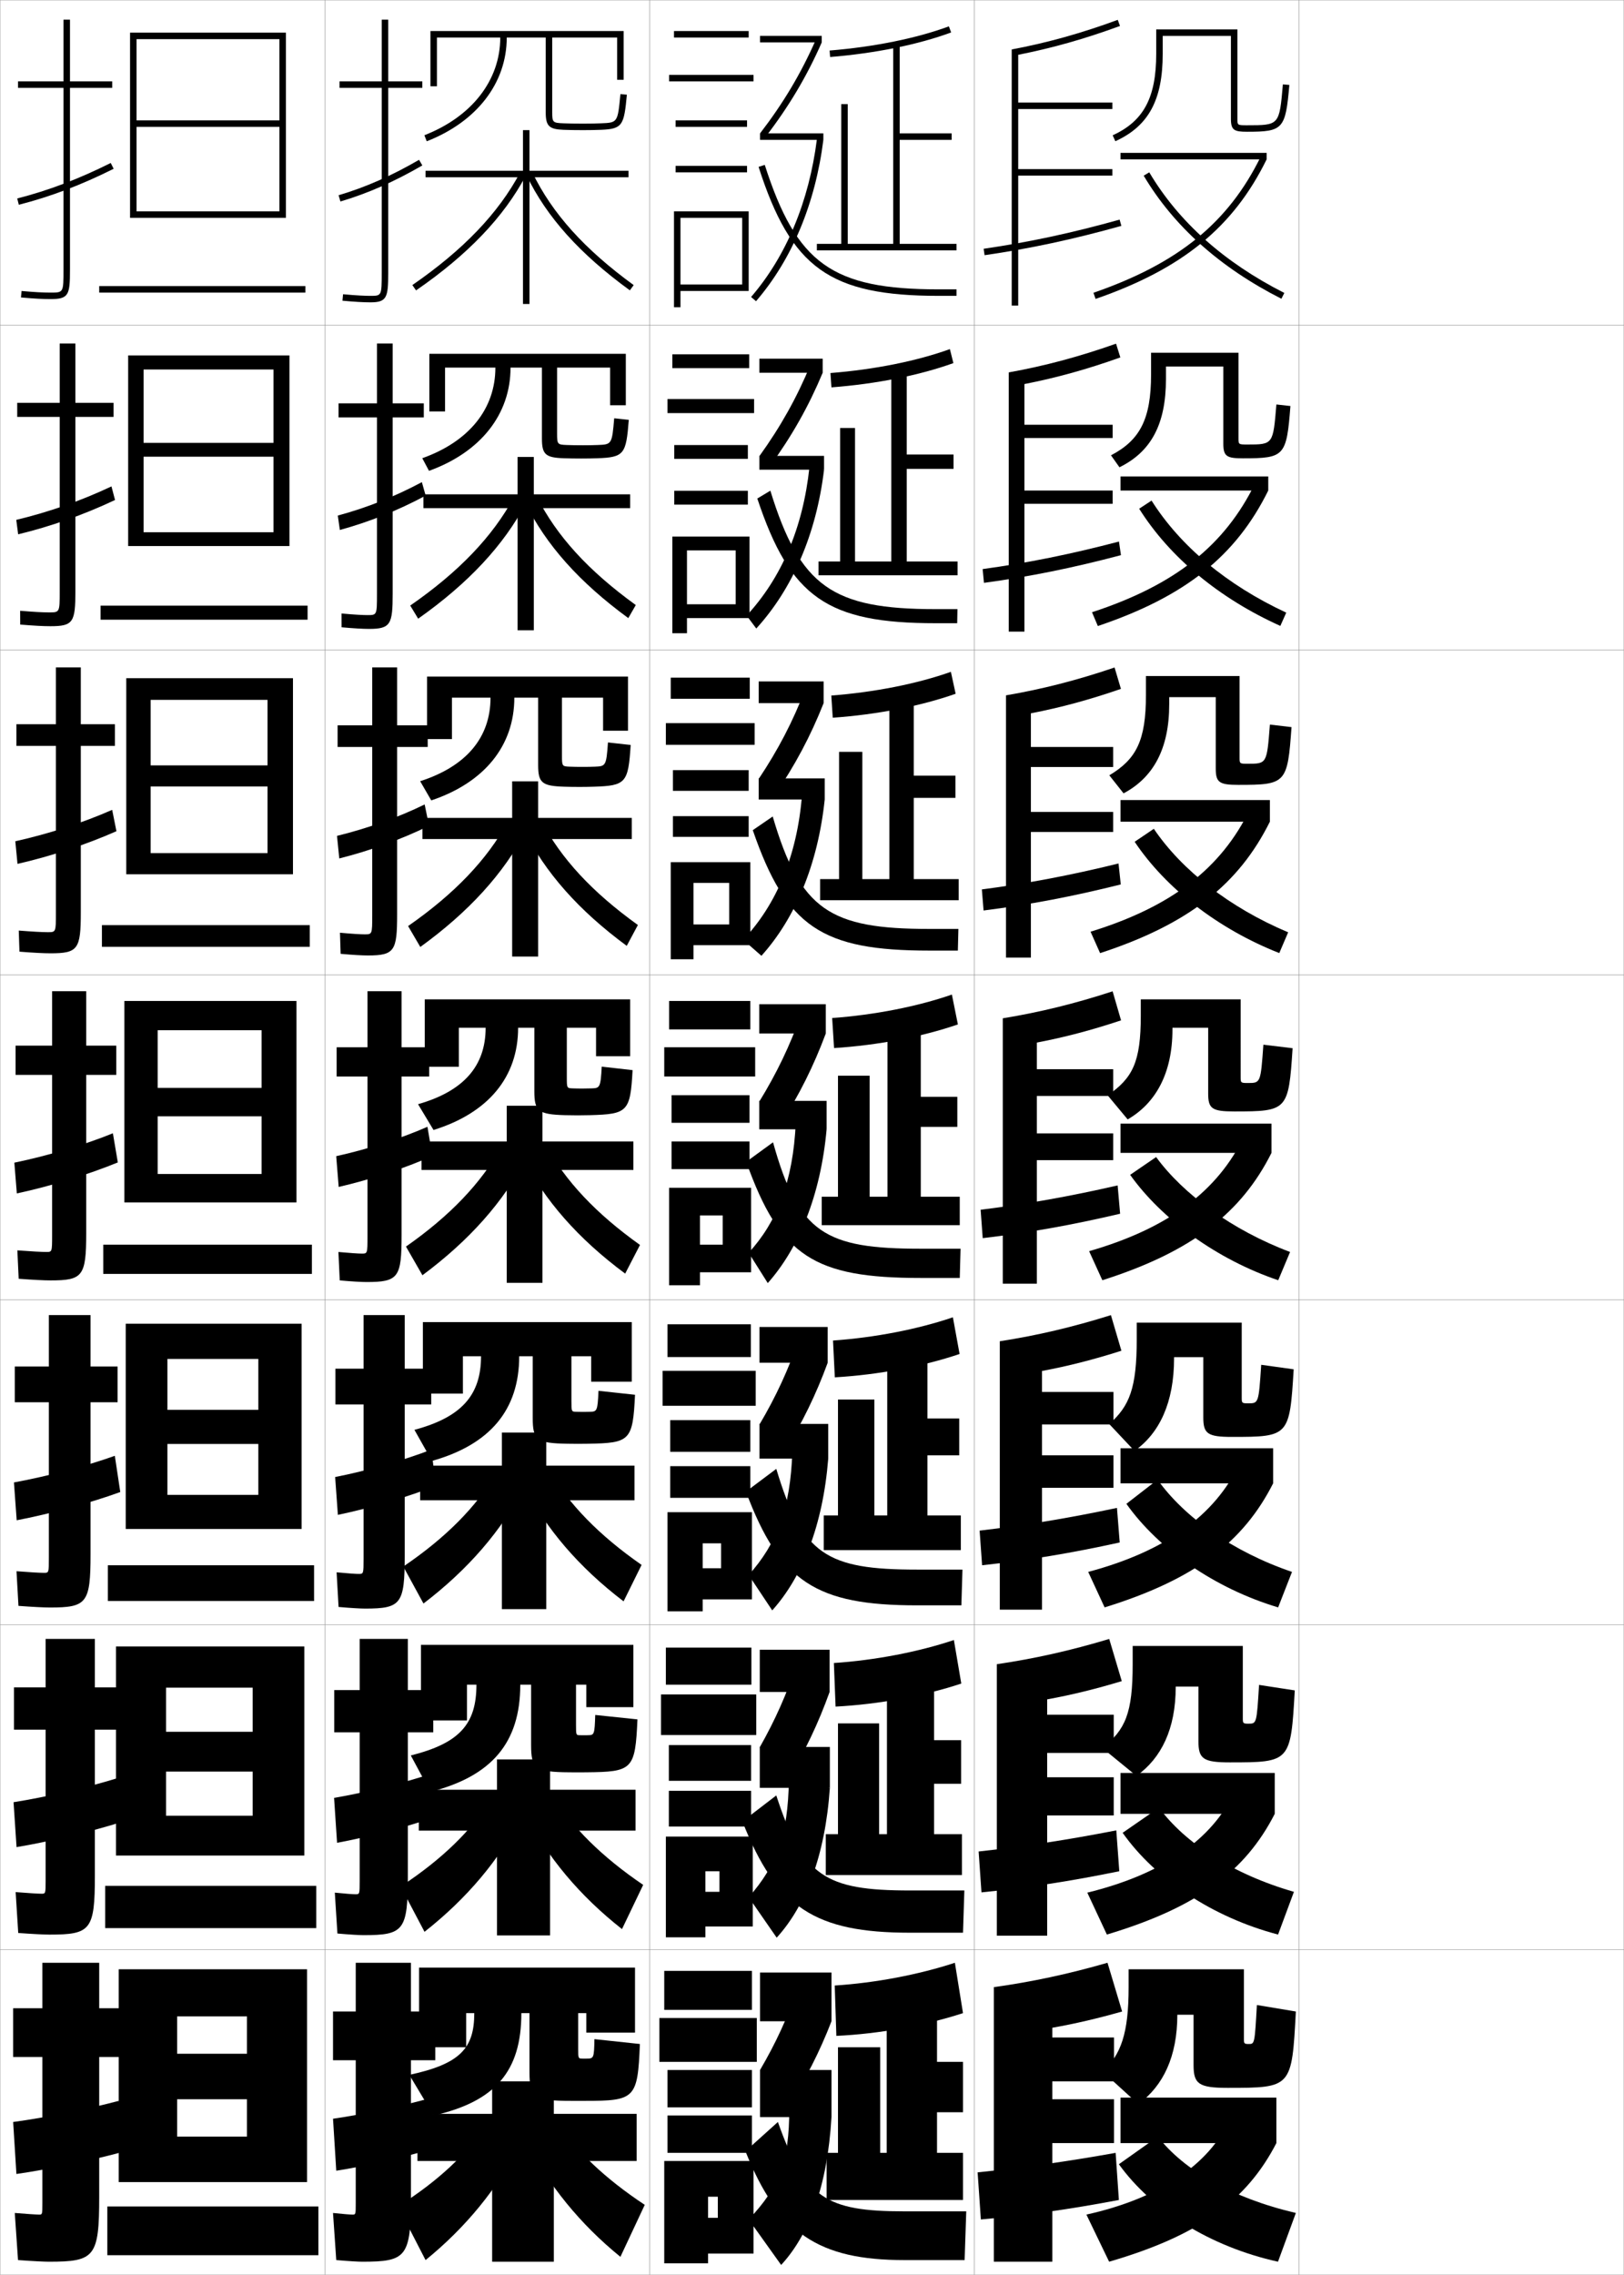 <?xml version="1.0" encoding="utf-8"?>
<!-- Generator: Adobe Illustrator 11 Build 225, SVG Export Plug-In . SVG Version: 6.0.0 Build 78)  -->
<!DOCTYPE svg PUBLIC "-//W3C//DTD SVG 1.0//EN"    "http://www.w3.org/TR/2001/REC-SVG-20010904/DTD/svg10.dtd">
<svg  xmlns="http://www.w3.org/2000/svg" xmlns:xlink="http://www.w3.org/1999/xlink" xmlns:a="http://ns.adobe.com/AdobeSVGViewerExtensions/3.0/"
	 width="500.1" height="700.1" viewBox="0 0 500.1 700.1"
	 overflow="visible" enable-background="new 0 0 500.1 700.1" xml:space="preserve">
		<g id="glyphs">
			<g>
				<rect x="0.05" y="0.05" fill="none" stroke="#999999" stroke-width="0.1" width="100" height="100"/> 
				<rect x="0.05" y="100.05" fill="none" stroke="#999999" stroke-width="0.1" width="100" height="100"/> 
				<rect x="0.05" y="200.05" fill="none" stroke="#999999" stroke-width="0.1" width="100" height="100"/> 
				<rect x="0.05" y="300.05" fill="none" stroke="#999999" stroke-width="0.1" width="100" height="100"/> 
				<rect x="0.05" y="400.05" fill="none" stroke="#999999" stroke-width="0.1" width="100" height="100"/> 
				<rect x="0.05" y="500.05" fill="none" stroke="#999999" stroke-width="0.1" width="100" height="100"/> 
				<rect x="0.05" y="600.05" fill="none" stroke="#999999" stroke-width="0.1" width="100" height="100"/> 
				<rect x="100.05" y="0.05" fill="none" stroke="#999999" stroke-width="0.1" width="100" height="100"/> 
				<rect x="100.05" y="100.05" fill="none" stroke="#999999" stroke-width="0.1" width="100" height="100"/> 
				<rect x="100.05" y="200.05" fill="none" stroke="#999999" stroke-width="0.1" width="100" height="100"/> 
				<rect x="100.05" y="300.05" fill="none" stroke="#999999" stroke-width="0.1" width="100" height="100"/> 
				<rect x="100.05" y="400.05" fill="none" stroke="#999999" stroke-width="0.1" width="100" height="100"/> 
				<rect x="100.05" y="500.05" fill="none" stroke="#999999" stroke-width="0.1" width="100" height="100"/> 
				<rect x="100.05" y="600.05" fill="none" stroke="#999999" stroke-width="0.1" width="100" height="100"/> 
				<rect x="200.05" y="0.05" fill="none" stroke="#999999" stroke-width="0.1" width="100" height="100"/> 
				<rect x="200.05" y="100.05" fill="none" stroke="#999999" stroke-width="0.1" width="100" height="100"/> 
				<rect x="200.05" y="200.05" fill="none" stroke="#999999" stroke-width="0.1" width="100" height="100"/> 
				<rect x="200.05" y="300.05" fill="none" stroke="#999999" stroke-width="0.1" width="100" height="100"/> 
				<rect x="200.05" y="400.05" fill="none" stroke="#999999" stroke-width="0.1" width="100" height="100"/> 
				<rect x="200.05" y="500.05" fill="none" stroke="#999999" stroke-width="0.1" width="100" height="100"/> 
				<rect x="200.05" y="600.05" fill="none" stroke="#999999" stroke-width="0.1" width="100" height="100"/> 
				<rect x="300.05" y="0.05" fill="none" stroke="#999999" stroke-width="0.1" width="100" height="100"/> 
				<rect x="300.05" y="100.05" fill="none" stroke="#999999" stroke-width="0.1" width="100" height="100"/> 
				<rect x="300.05" y="200.05" fill="none" stroke="#999999" stroke-width="0.1" width="100" height="100"/> 
				<rect x="300.05" y="300.05" fill="none" stroke="#999999" stroke-width="0.1" width="100" height="100"/> 
				<rect x="300.05" y="400.05" fill="none" stroke="#999999" stroke-width="0.1" width="100" height="100"/> 
				<rect x="300.05" y="500.05" fill="none" stroke="#999999" stroke-width="0.1" width="100" height="100"/> 
				<rect x="300.05" y="600.05" fill="none" stroke="#999999" stroke-width="0.1" width="100" height="100"/> 
				<rect x="400.05" y="0.05" fill="none" stroke="#999999" stroke-width="0.1" width="100" height="100"/> 
				<rect x="400.05" y="100.05" fill="none" stroke="#999999" stroke-width="0.1" width="100" height="100"/> 
				<rect x="400.05" y="200.05" fill="none" stroke="#999999" stroke-width="0.1" width="100" height="100"/> 
				<rect x="400.05" y="300.05" fill="none" stroke="#999999" stroke-width="0.1" width="100" height="100"/> 
				<rect x="400.05" y="400.05" fill="none" stroke="#999999" stroke-width="0.1" width="100" height="100"/> 
				<rect x="400.05" y="500.05" fill="none" stroke="#999999" stroke-width="0.1" width="100" height="100"/> 
				<rect x="400.05" y="600.05" fill="none" stroke="#999999" stroke-width="0.1" width="100" height="100"/> 
			</g>
			<g>
				<polygon points="94.55,671.55 94.55,606.05 36.55,606.05 36.55,671.55 
					54.55,671.55 54.55,620.55 76.05,620.55 76.05,632.05 54.55,632.05 
					54.55,646.05 76.05,646.05 76.05,657.55 54.55,657.55 54.55,671.55 "/>
				<rect x="33.05" y="679.05" width="65" height="15"/> 
			</g>
			<g>
				<polygon points="93.717,571.05 93.717,506.716 35.717,506.716 35.717,571.05 
					51.134,571.05 51.134,519.384 77.8,519.384 77.8,532.966 51.134,532.966 
					51.134,545.216 77.8,545.216 77.8,558.8 51.134,558.8 51.134,571.05 "/>
				<rect x="32.383" y="580.384" width="65" height="13"/> 
			</g>
			<g>
				<polygon points="92.883,470.55 92.883,407.383 38.716,407.383 38.716,470.55 
					51.55,470.55 51.55,418.217 79.55,418.217 79.55,433.883 51.55,433.883 
					51.55,444.383 79.55,444.383 79.55,460.05 51.55,460.05 51.55,470.55 "/>
				<rect x="33.216" y="481.717" width="63.5" height="11"/> 
			</g>
			<g>
				<g>
					<polygon points="86.05,37.05 42.05,37.05 42.05,39.05 86.05,39.05 
						86.05,65.05 42.05,65.05 42.05,67.05 88.05,67.05 88.05,10.05 
						40.05,10.05 40.05,67.05 42.05,67.05 42.05,12.05 86.05,12.05 "/>
					<rect x="30.55" y="88.05" width="63.5" height="2"/> 
				</g>
				<g>
					<polygon points="89.133,168.049 89.133,109.383 39.466,109.383 39.466,168.049 
						44.216,168.049 44.216,113.716 84.216,113.716 84.216,136.299 44.216,136.299 
						44.216,140.549 84.216,140.549 84.216,163.8 44.216,163.8 44.216,168.049 "/>
					<rect x="30.966" y="186.383" width="63.75" height="4.333"/> 
				</g>
				<g>
					<polygon points="90.217,269.05 90.217,208.716 38.883,208.716 38.883,269.05 
						46.383,269.05 46.383,215.383 82.383,215.383 82.383,235.55 46.383,235.55 
						46.383,242.05 82.383,242.05 82.383,262.55 46.383,262.55 46.383,269.05 "/>
					<rect x="31.383" y="284.716" width="64" height="6.667"/> 
				</g>
				<g>
					<polygon points="91.3,370.05 91.3,308.05 38.3,308.05 38.3,370.05 
						48.55,370.05 48.55,317.05 80.55,317.05 80.55,334.8 48.55,334.8 
						48.55,343.55 80.55,343.55 80.55,361.3 48.55,361.3 48.55,370.05 "/>
					<rect x="31.8" y="383.05" width="64.25" height="9"/> 
				</g>
			</g>
			<g>
				<g>
					<path d="M34.55,25.05h-13v-19h-2v19h-14v2h14v56c0,7,0,7-4,7c-2.348,0-4.847-0.139-8.912-0.496
						l-0.176,1.992c4.129,0.363,6.677,0.504,9.088,0.504c5.593,0,6-1.245,6-9v-56h13
						V25.05z"/>
					<path d="M5.302,61.081l0.496,1.938c9.833-2.52,19.11-6.039,29.198-11.074
						l-0.893-1.789C24.146,55.126,14.993,58.597,5.302,61.081z"/>
				</g>
				<g>
					<path d="M34.966,123.966H23.216v-18.25h-4.833v18.25H5.3v4.333h13.083v53.75
						c0,6.41-0.01,6.417-3.25,6.417c-2.059,0-4.791-0.151-8.926-0.497l0.018,4.244
						c4.277,0.356,7.078,0.503,9.324,0.503c7.024,0,7.667-1.235,7.667-10.833
						v-53.584h11.75V123.966z"/>
					<path d="M35.425,153.876l-1.101-4.183c-9.495,4.477-19.33,7.913-29.316,10.299
						l0.584,4.446C15.552,162.038,25.736,158.45,35.425,153.876z"/>
				</g>
				<g>
					<path d="M35.383,222.883h-10.5v-17.5h-7.667v17.5H5.05v6.667h12.167v51.5
						c0,5.821-0.02,5.833-2.5,5.833c-1.77,0-4.734-0.164-8.939-0.498l0.212,6.495
						c4.425,0.351,7.479,0.503,9.561,0.503c8.455,0,9.333-1.227,9.333-12.667
						v-51.167h10.5V222.883z"/>
					<path d="M35.854,255.81l-1.309-6.577c-9.032,3.983-19.549,7.384-29.831,9.672
						l0.673,6.956C15.473,263.578,26.565,259.92,35.854,255.81z"/>
				</g>
				<g>
					<path d="M15.55,394.05c9.886,0,11-1.217,11-14.5v-48.75h9.25v-9h-9.25v-16.75h-10.5v16.75h-11.25v9h11.25
						v49.25c0,5.231-0.029,5.25-1.75,5.25c-1.481,0-4.679-0.177-8.953-0.498l0.406,8.746
						C10.326,393.892,13.633,394.05,15.55,394.05z"/>
					<path d="M36.282,357.742l-1.518-8.971c-8.568,3.489-19.768,6.855-30.346,9.046
						l0.762,9.465C15.394,365.117,27.394,361.391,36.282,357.742z"/>
				</g>
				<g>
					<path d="M15.383,494.716c11.299,0,12.5-1.284,12.5-16.333v-46.833h8.333v-11h-8.333
						v-15.833H15.05v15.833h-10.5v11h10.5v47.833c0,4.643-0.03,4.667-1.5,4.667
						c-1.285,0-4.456-0.188-8.469-0.499l0.604,10.664
						C10.315,494.559,13.671,494.716,15.383,494.716z"/>
					<path d="M37.038,459.178l-1.679-11.147c-8.776,3.146-20.734,6.303-31.063,8.197
						l0.841,11.644C15.015,466.001,28.003,462.482,37.038,459.178z"/>
				</g>
				<g>
					<path d="M15.216,595.383c12.712,0,14-1.352,14-18.166v-44.917h7.417v-13
						h-7.417v-14.917H14.05v14.917h-9.75v13h9.75v46.417c0,4.054-0.03,4.083-1.25,4.083
						c-1.089,0-4.233-0.199-7.984-0.499l0.802,12.582
						C10.305,595.226,13.71,595.383,15.216,595.383z"/>
					<path d="M37.794,560.614l-1.839-13.324c-8.984,2.804-21.702,5.75-31.782,7.349
						L5.094,568.461C14.636,566.885,28.612,563.575,37.794,560.614z"/>
				</g>
				<g>
					<path d="M15.05,696.05c14.125,0,15.5-1.419,15.5-20v-43h6.5v-15h-6.5v-14h-17.5v14h-9v15h9v45
						c0,3.466-0.031,3.5-1,3.5c-0.893,0-4.01-0.21-7.5-0.5l1,14.5
						C10.294,695.893,13.749,696.05,15.05,696.05z"/>
					<path d="M38.55,662.05l-2-15.5c-9.191,2.46-22.668,5.196-32.5,6.5l1,16
						C14.257,667.769,29.222,664.667,38.55,662.05z"/>
				</g>
			</g>
			<g>
				<path d="M130.05,25.05h-10.5v-19h-2v19h-13v2h13v57c0,7-0.065,7-3.5,7
					c-1.415,0-4.022-0.086-8.407-0.496l-0.186,1.992
					c3.531,0.329,6.503,0.504,8.593,0.504c5.06,0,5.5-1.475,5.5-9v-57h10.5V25.05z"/>
				<path d="M104.265,60.091l0.57,1.918c8.494-2.525,16.507-6.051,25.216-11.094
					l-1.002-1.73C120.479,54.146,112.604,57.612,104.265,60.091z"/>
			</g>
			<g>
				<path d="M130.505,124.133h-9.583v-18.417h-4.833v18.417h-11.833v4.333h11.833v54.417
					c0,6.411-0.053,6.417-2.917,6.417c-1.31,0-3.843-0.111-8.006-0.497
					l0.012,4.244c3.646,0.334,6.56,0.503,8.494,0.503c6.653,0,7.25-1.466,7.25-10.833
					v-54.25h9.583V124.133z"/>
				<path d="M131.083,152.524l-1.174-4.144c-8.357,4.471-17.062,7.917-25.888,10.286
					l0.634,4.434C113.477,160.695,122.536,157.124,131.083,152.524z"/>
			</g>
			<g>
				<path d="M131.711,223.216h-9.417v-17.833h-7.667v17.833h-10.667v6.667h10.667v51.833
					c0,5.821-0.041,5.833-2.333,5.833c-1.203,0-3.663-0.136-7.604-0.498
					l0.208,6.495c3.759,0.338,6.617,0.502,8.396,0.502
					c8.248,0,9-1.457,9-12.667v-51.5h9.417V223.216z"/>
				<path d="M132.117,254.133l-1.346-6.558c-8.146,3.98-17.678,7.405-26.992,9.666
					l0.698,6.949C113.625,261.906,123.732,258.289,132.117,254.133z"/>
			</g>
			<g>
				<path d="M132.167,322.3h-8.5v-17.25h-10.5v17.25h-9.5v9h9.5v49.25c0,5.231-0.029,5.25-1.75,5.25
					c-1.098,0-3.483-0.161-7.203-0.498l0.406,8.746
					c3.873,0.344,6.674,0.502,8.297,0.502c9.842,0,10.75-1.448,10.75-14.5v-48.75h8.5V322.3z"/>
				<path d="M133.149,355.742l-1.518-8.971c-7.934,3.489-18.295,6.894-28.096,9.046
					l0.762,9.465C113.772,363.117,124.927,359.455,133.149,355.742z"/>
			</g>
			<g>
				<g>
					<path d="M132.794,421.217h-8.167v-16.5h-12.667v16.5h-8.667v11h8.667v47.499
						c0,4.644-0.03,4.667-1.5,4.667c-0.992,0-3.306-0.165-6.802-0.499l0.604,10.665
						c3.987,0.349,6.73,0.501,8.198,0.501c11.103,0,12.167-1.438,12.167-16.333v-46.5
						h8.167V421.217z"/>
					<path d="M132.854,446.114c-8.333,3.226-19.746,6.513-29.647,8.447l0.841,11.643
						c9.974-2.054,22.217-5.738,30.15-8.942L132.854,446.114z"/>
				</g>
				<g>
					<path d="M133.422,520.134h-7.833v-15.75h-14.833v15.75h-7.833v13h7.833v45.749
						c0,4.055-0.031,4.083-1.25,4.083c-0.887,0-3.128-0.168-6.401-0.499l0.802,12.583
						c4.102,0.354,6.787,0.5,8.099,0.5c12.364,0,13.583-1.429,13.583-18.166v-44.25h7.833
						V520.134z"/>
					<path d="M132.952,545.832c-8.479,2.843-20.509,5.854-30.074,7.474l0.92,13.821
						c9.179-1.667,22.112-5.061,30.325-7.972L132.952,545.832z"/>
				</g>
				<g>
					<path d="M111.55,696.05c13.625,0,15-1.419,15-20v-42h7.5v-15h-7.5v-15h-17v15h-7v15h7v44
						c0,3.466-0.031,3.5-1,3.5c-0.781,0-2.95-0.173-6-0.5l1,14.5
						C107.766,695.909,110.394,696.05,111.55,696.05z"/>
					<path d="M133.05,645.55c-8.625,2.46-21.272,5.196-30.5,6.5l1,16
						c8.383-1.281,22.007-4.383,30.5-7L133.05,645.55z"/>
				</g>
			</g>
			<g>
				<path d="M129.05,605.55v24.5h14.5v-10.5h2.5c0,10.81-4.318,15.628-20,19l7.5,12.5
					c18.962-4.31,27-13.584,27-31.5h2.5v18.047c0,7.909,1.266,8.953,13,8.953
					c0.729,0,1.317,0,2,0s1.271,0,2,0c15.515,0,16.334-0.653,17-17.5l-14-1.5
					c-0.105,5.886-0.203,6-2.5,6c-0.12,0-0.386,0-0.5,0c-0.113,0-0.38,0-0.5,0
					c-1.489,0-1.5-0.005-1.5-3v-11h2.5v6h15v-20H129.05z"/>
				<polygon points="151.55,640.55 151.55,650.55 128.55,650.55 128.55,665.05 
					151.55,665.05 151.55,696.05 170.55,696.05 170.55,665.05 196.05,665.05 
					196.05,650.55 170.55,650.55 170.55,640.55 "/>
				<path d="M150.05,653.55c-6.232,9.306-15.121,17.676-27.5,25.5l8.5,16.5
					c12.35-10.023,22.228-22.071,29-35.5L150.05,653.55z"/>
				<path d="M171.05,652.55c6.232,9.306,15.279,17.93,27.5,26l-7.5,16
					c-12.35-10.023-22.181-22.095-29-35.5L171.05,652.55z"/>
			</g>
			<g>
				<g>
					<path d="M185.088,39.949c-1.874,0.071-3.479,0.101-5.538,0.101
						c-2.343,0-4.092-0.029-6.037-0.101c-4.441-0.165-5.463-1.175-5.463-5.399v-23h-12
						c0,13.982-9.21,25.92-24.637,31.932l-0.727-1.863
						c14.629-5.701,23.363-16.941,23.363-30.068h-19.5v15h-2v-17h59.5v15h-2v-13h-20v23
						c0,3.116,0.165,3.275,3.537,3.4c1.918,0.07,3.646,0.1,5.963,0.1
						c2.033,0,3.615-0.029,5.462-0.1c5.204-0.199,5.204-0.199,6.042-8.995
						l1.991,0.189C192.154,38.489,191.782,39.692,185.088,39.949z"/>
				</g>
				<polygon points="193.55,52.55 163.05,52.55 163.05,40.05 161.05,40.05 
					161.05,52.55 131.05,52.55 131.05,54.55 161.05,54.55 161.05,93.55 
					163.05,93.55 163.05,54.55 193.55,54.55 "/>
				<path d="M126.982,87.727l1.135,1.646c15.967-11.011,27.028-22.575,33.815-35.354
					l-1.766-0.938C153.533,65.57,142.679,76.903,126.982,87.727z"/>
				<path d="M162.15,53.987c6.258,12.886,16.366,24.125,31.811,35.371l1.178-1.617
					c-15.17-11.045-25.08-22.049-31.189-34.629L162.15,53.987z"/>
			</g>
			<g>
				<g>
					<path d="M183.921,141.032c-1.672,0.059-3.097,0.084-4.914,0.084
						c-2.053,0-3.598-0.026-5.328-0.084c-5.684-0.177-6.796-1.165-6.796-6.058
						v-21.841h-9.667c0,14.379-9.204,26.021-25.106,31.773l-2.074-3.887
						c14.407-5.129,22.514-15.189,22.514-27.886h-15.5v13.5h-4.834v-17.75h60.5v15.833h-4.833
						v-11.583h-16.333v20.417c0,3.152,0.142,3.296,2.953,3.401
						c1.603,0.06,3.072,0.083,5.003,0.083c1.697,0,3.046-0.023,4.589-0.083
						c4.285-0.165,4.367-0.234,5.041-8.227l4.493,0.485
						C192.807,139.728,192.27,140.755,183.921,141.032z"/>
					<polygon points="159.383,140.633 159.383,152.133 130.383,152.133 130.383,156.383 
						159.383,156.383 159.383,193.966 164.384,193.966 164.384,156.383 194.05,156.383 
						194.05,152.133 164.384,152.133 164.384,140.633 "/>
					<path d="M126.327,186.363l2.445,4.039c15.443-10.898,26.362-22.598,33.18-35.545
						l-3.735-1.781C151.726,165.094,141.311,175.988,126.327,186.363z"/>
					<path d="M165.308,152.849c6.114,12.117,15.848,22.777,30.479,33.357l-2.307,4.02
						c-15.121-11.073-25.316-22.504-31.762-35.559L165.308,152.849z"/>
				</g>
				<g>
					<path d="M182.754,242.115c-1.469,0.046-2.715,0.067-4.29,0.067
						c-1.762,0-3.103-0.021-4.618-0.067c-6.984-0.202-8.13-1.203-8.13-6.717
						v-20.682h-7.333c0,14.776-9.199,26.123-25.577,31.615l-3.421-5.912
						c14.185-4.557,21.665-13.436,21.665-25.704h-11.875v12.75h-7.667v-19.25h61.875v16.667
						h-7.667v-10.167h-12.667v17.833c0,3.235,0.079,3.314,2.37,3.401
						c1.288,0.048,2.499,0.066,4.043,0.066c1.361,0,2.477-0.021,3.717-0.066
						c3.367-0.123,3.53-0.27,4.04-7.458l6.995,0.781
						C193.459,240.966,192.757,241.819,182.754,242.115z"/>
					<polygon points="157.716,240.466 157.716,251.716 130.091,251.716 130.091,258.217 
						157.716,258.217 157.716,294.383 165.717,294.383 165.717,258.217 194.55,258.217 
						194.55,251.716 165.717,251.716 165.717,240.466 "/>
					<path d="M125.672,285l3.756,6.432c14.918-10.786,25.694-22.62,32.544-35.737
						l-5.705-2.625C149.918,264.619,139.943,275.073,125.672,285z"/>
					<path d="M166.666,252.586c6.12,11.653,15.677,21.97,29.769,32.086l-3.437,6.422
						c-14.798-10.9-25.08-22.522-31.712-35.747L166.666,252.586z"/>
				</g>
				<g>
					<path d="M182.264,334.951c2.448-0.08,2.692-0.305,3.038-6.689l9.496,1.076
						c-0.686,12.866-1.553,13.545-13.211,13.86
						c-1.266,0.034-2.333,0.051-3.665,0.051c-1.472,0-2.607-0.016-3.908-0.051
						c-8.284-0.227-9.464-1.241-9.464-7.375v-19.523h-5
						c0,15.173-9.193,26.225-26.047,31.457l-4.769-7.936
						c13.963-3.984,20.815-11.684,20.815-23.521h-8.25v12h-10.5v-20.75h63.25v17.5h-10.5v-8.75h-9v15.25
						c0,3.318,0.017,3.333,1.786,3.401c0.973,0.038,1.925,0.05,3.083,0.05
						C180.444,335.001,181.326,334.982,182.264,334.951z"/>
					<polygon points="156.05,340.3 156.05,351.3 129.8,351.3 129.8,360.05 
						156.05,360.05 156.05,394.8 167.05,394.8 167.05,360.05 195.05,360.05 
						195.05,351.3 167.05,351.3 167.05,340.3 "/>
					<path d="M125.017,383.638l5.066,8.824c14.395-10.673,25.027-22.643,31.908-35.928
						l-7.675-3.469C148.11,364.144,138.576,374.158,125.017,383.638z"/>
					<path d="M168.024,352.323c6.125,11.189,15.506,21.162,29.059,30.814l-4.566,8.824
						c-14.475-10.728-24.843-22.541-31.662-35.936L168.024,352.323z"/>
				</g>
				<g>
					<path d="M177.964,444.349c-1.208,0-2.162-0.011-3.272-0.033
						c-9.415-0.147-10.642-1.16-10.642-7.901v-19.031h-4.167
						c0,16.492-8.966,27.187-26.865,32.222l-5.397-9.567
						c14.443-3.874,20.512-10.623,20.512-22.654h-5.583v11.5h-12.333v-22h64.333v18.333
						h-12.5v-7.833h-6.083v13.833c0,3.189,0.027,3.223,1.441,3.268
						c0.688,0.023,1.412,0.033,2.222,0.033c0.722,0,1.398-0.013,2.063-0.033
						c2.147-0.061,2.343-0.246,2.609-6.459l11.248,1.217
						c-0.679,14.193-1.531,14.848-14.474,15.074
						C179.988,444.337,179.08,444.349,177.964,444.349z"/>
					<polygon points="168.216,440.883 168.216,451.05 195.383,451.05 195.383,461.716 
						168.216,461.716 168.216,495.216 154.55,495.216 154.55,461.716 129.383,461.716 
						129.383,451.05 154.55,451.05 154.55,440.883 "/>
					<path d="M152.894,453.227l8.45,4.479c-6.845,13.333-17.226,25.328-30.938,35.785
						l-6.211-11.383C137.36,473.181,146.679,463.714,152.894,453.227z"/>
					<path d="M169.033,452.398c6.161,10.562,15.43,20.085,28.539,29.21l-5.544,11.216
						c-13.766-10.493-23.956-22.392-30.774-35.79L169.033,452.398z"/>
				</g>
				<g>
					<path d="M178.007,545.449c-0.945,0-1.717-0.007-2.637-0.017
						c-10.546-0.068-11.82-1.078-11.82-8.428v-18.539h-3.334
						c0,17.812-8.738,28.149-27.683,32.986l-6.025-11.199
						c14.922-3.764,20.208-9.562,20.208-21.787h-2.917v11h-14.167v-23.25h65.417v19.167h-14.5
						v-6.917h-3.167v12.417c0,3.059,0.038,3.11,1.096,3.134
						c0.403,0.009,0.899,0.017,1.36,0.017c0.418,0,0.889-0.008,1.281-0.017
						c1.847-0.042,1.994-0.188,2.18-6.229l12.999,1.358
						c-0.673,15.52-1.509,16.15-15.737,16.287
						C179.654,545.441,178.906,545.449,178.007,545.449z"/>
					<polygon points="169.383,541.466 169.383,550.8 195.716,550.8 195.716,563.383 
						169.383,563.383 169.383,595.633 153.05,595.633 153.05,563.383 128.966,563.383 
						128.966,550.8 153.05,550.8 153.05,541.466 "/>
					<path d="M151.472,553.388l9.225,5.49c-6.809,13.381-16.938,25.402-29.969,35.643
						l-7.355-13.941C136.144,572.203,145.248,563.285,151.472,553.388z"/>
					<path d="M170.041,552.474c6.196,9.934,15.354,19.008,28.02,27.605l-6.522,13.607
						c-13.058-10.258-23.068-22.243-29.887-35.645L170.041,552.474z"/>
				</g>
			</g>
			<g>
				<path d="M255.469,15.553l0.162,1.993c13.892-1.129,27.126-3.812,37.266-7.559
					l-0.693-1.875C282.23,11.796,269.185,14.438,255.469,15.553z"/>
				<polygon points="277.05,75.05 277.05,43.05 293.05,43.05 293.05,41.05 
					277.05,41.05 277.05,13.55 275.05,13.55 275.05,75.05 261.05,75.05 
					261.05,32.05 259.05,32.05 259.05,75.05 251.55,75.05 251.55,77.05 
					294.55,77.05 294.55,75.05 "/>
			</g>
			<g>
				<g>
					<path d="M255.731,114.802l0.303,4.411c13.778-1.044,27.126-3.702,37.555-7.465
						l-1.078-4.312C282.346,111.113,269.248,113.74,255.731,114.802z"/>
					<polygon points="279.217,172.8 279.217,144.299 293.633,144.299 293.633,139.883 
						279.217,139.883 279.217,113.633 274.466,113.633 274.466,172.8 263.3,172.8 
						263.3,131.716 258.717,131.716 258.717,172.8 252.05,172.8 252.05,177.05 
						294.883,177.05 294.883,172.8 "/>
				</g>
				<g>
					<path d="M255.995,214.052l0.442,6.829c13.665-0.959,27.126-3.591,37.844-7.373
						l-1.463-6.75C282.462,210.431,269.312,213.042,255.995,214.052z"/>
					<polygon points="281.384,270.55 281.384,245.55 294.216,245.55 294.216,238.716 
						281.384,238.716 281.384,213.716 273.883,213.716 273.883,270.55 265.55,270.55 
						265.55,231.383 258.384,231.383 258.384,270.55 252.55,270.55 252.55,277.05 
						295.216,277.05 295.216,270.55 "/>
				</g>
				<g>
					<path d="M256.259,313.302l0.582,9.246c13.552-0.874,27.125-3.48,38.133-7.279
						l-1.848-9.188C282.578,309.749,269.376,312.344,256.259,313.302z"/>
					<polygon points="283.55,368.3 283.55,346.8 294.8,346.8 294.8,337.55 
						283.55,337.55 283.55,313.8 273.3,313.8 273.3,368.3 267.8,368.3 
						267.8,331.05 258.05,331.05 258.05,368.3 253.05,368.3 253.05,377.05 
						295.55,377.05 295.55,368.3 "/>
				</g>
				<g>
					<path d="M256.522,412.552l0.555,11.33c13.439-0.789,27.125-3.369,38.422-7.186
						l-2.064-11.293C282.694,409.067,269.44,411.646,256.522,412.552z"/>
					<polygon points="285.591,466.384 285.591,447.884 295.384,447.884 295.384,436.55 
						285.591,436.55 285.591,413.884 273.216,413.884 273.216,466.384 269.259,466.384 
						269.259,430.716 258.05,430.716 258.05,466.384 253.675,466.384 253.675,477.05 
						295.884,477.05 295.884,466.384 "/>
				</g>
				<g>
					<path d="M256.786,511.801l0.527,13.415c13.326-0.704,27.124-3.259,38.711-7.093
						l-2.282-13.396C282.81,508.385,269.504,510.947,256.786,511.801z"/>
					<polygon points="287.633,564.467 287.633,548.967 295.967,548.967 295.967,535.55 
						287.633,535.55 287.633,513.967 273.133,513.967 273.133,564.467 270.717,564.467 
						270.717,530.383 258.05,530.383 258.05,564.467 254.3,564.467 254.3,577.05 
						296.217,577.05 296.217,564.467 "/>
				</g>
			</g>
			<g>
				<path d="M257.05,611.05l0.5,15.5c13.213-0.619,27.124-3.147,39-7l-2.5-15.5
					C282.926,607.702,269.567,610.249,257.05,611.05z"/>
				<polygon points="254.55,662.55 254.55,677.05 296.55,677.05 296.55,662.55 
					288.55,662.55 288.55,650.05 296.55,650.05 296.55,634.55 288.55,634.55 
					288.55,614.05 273.05,614.05 273.05,662.55 271.05,662.55 271.05,630.05 
					258.05,630.05 258.05,662.55 "/>
			</g>
			<g>
				<rect x="234.05" y="11.05" width="19" height="2"/> 
				<path d="M234.05,41.05l1.584,1.221c7.261-9.423,12.796-18.707,17.416-29.221
					l-1.83-0.805C246.665,22.606,241.209,31.758,234.05,41.05z"/>
				<rect x="234.05" y="41.05" width="19.5" height="2"/> 
				<path d="M231.292,91.397l1.516,1.305c11.096-12.871,18.268-30.04,20.742-49.652
					l-1.984-0.25C249.141,62.021,242.131,78.825,231.292,91.397z"/>
				<path d="M233.598,51.355c10.016,31.162,21.936,39.694,55.452,39.694h5.5v-2h-5.5
					c-32.758,0-43.768-7.876-53.548-38.306L233.598,51.355z"/>
			</g>
			<g>
				<rect x="233.841" y="110.383" width="19.5" height="4.333"/> 
				<path d="M233.841,140.383l3.252,3.101c6.763-9.284,11.926-18.427,16.248-28.768
					l-3.753-2.503C245.407,122.329,240.42,131.254,233.841,140.383z"/>
				<rect x="233.841" y="140.3" width="19.917" height="4.25"/> 
				<path d="M229.92,189.449l2.97,3.978c11.128-12.181,18.491-29.043,20.868-48.877
					l-4.489-0.833C247.277,162.534,240.613,177.887,229.92,189.449z"/>
				<path d="M233.207,153.42c10.149,30.497,21.63,38.379,54.885,38.379h6.666
					l0.083-4.333h-6.749c-31.646,0-41.743-6.827-50.865-36.454L233.207,153.42z"/>
			</g>
			<g>
				<rect x="233.633" y="209.717" width="20.001" height="6.666"/> 
				<path d="M233.633,239.717l4.92,4.98c6.267-9.146,11.056-18.148,15.081-28.314
					l-5.677-4.203C244.149,222.052,239.63,230.75,233.633,239.717z"/>
				<rect x="233.633" y="239.55" width="20.333" height="6.5"/> 
				<path d="M228.854,289.227l5.618,4.924c10.36-11.491,17.387-28.048,19.494-48.102
					l-6.994-1.417C245.497,263.443,238.977,278.547,228.854,289.227z"/>
				<path d="M231.815,255.485c10.283,29.831,21.325,37.064,54.318,37.064h8.832
					l0.167-6.667h-8.999c-30.532,0-39.719-5.777-48.184-34.602L231.815,255.485z"/>
			</g>
			<g>
				<rect x="233.8" y="309.05" width="20.5" height="9"/> 
				<path d="M233.8,339.05l6.588,6.86c5.769-9.007,10.186-17.868,13.912-27.86
					l-7.599-5.902C243.267,321.774,239.216,330.246,233.8,339.05z"/>
				<rect x="233.8" y="338.8" width="20.75" height="8.75"/> 
				<path d="M230.55,385.55l5.879,9.326c9.594-10.802,16.281-27.052,18.121-47.326l-9.5-2
					C244.235,363.561,239.294,376.008,230.55,385.55z"/>
				<path d="M229.8,357.55c10.416,29.165,21.02,35.75,53.75,35.75h12l0.25-9h-12.25
					c-29.418,0-37.693-4.728-45.5-32.75L229.8,357.55z"/>
			</g>
			<g>
				<rect x="233.883" y="408.384" width="21.001" height="11"/> 
				<path d="M233.883,438.384l7.635,8.406c5.519-8.875,9.771-17.589,13.366-27.406
					l-8.865-7.27C242.794,421.501,238.993,429.742,233.883,438.384z"/>
				<rect x="233.883" y="438.216" width="21.167" height="10.668"/> 
				<path d="M230.55,484.716l7.253,10.885c9.254-10.293,15.608-26.107,17.247-46.717
					l-11.062-2.168C243.453,464.146,239.251,475.022,230.55,484.716z"/>
				<path d="M229.711,459.05c10.413,27.877,21.742,35,52.673,35h13.666l0.334-11h-14
					c-27.818,0-35.374-4.553-43.334-31L229.711,459.05z"/>
			</g>
			<g>
				<rect x="233.966" y="507.717" width="21.5" height="13"/> 
				<path d="M233.966,537.717l8.681,9.953c5.27-8.742,9.357-17.31,12.819-26.953
					l-10.131-8.635C242.322,521.229,238.77,529.238,233.966,537.717z"/>
				<rect x="233.966" y="537.633" width="21.583" height="12.584"/> 
				<path d="M230.55,583.883l8.626,12.442c8.915-9.785,14.936-25.162,16.374-46.108
					l-12.624-2.334C242.671,564.729,239.208,574.036,230.55,583.883z"/>
				<path d="M228.622,560.55c10.41,26.59,22.465,34.25,51.595,34.25h16.333l0.417-13h-16.75
					c-26.217,0-33.053-4.378-41.167-29.25L228.622,560.55z"/>
			</g>
			<g>
				<rect x="234.05" y="607.05" width="22" height="15"/> 
				<path d="M234.05,637.05l8.5,11.5c5.524-8.61,9.838-17.03,13.5-26.5l-10.5-10
					C242.509,620.955,238.925,628.734,234.05,637.05z"/>
				<rect x="234.05" y="637.05" width="22" height="14.5"/> 
				<path d="M230.55,683.05l10,14c8.575-9.276,14.264-24.217,15.5-45.5l-13-2.5
					C243.05,665.314,239.994,673.05,230.55,683.05z"/>
				<path d="M229.55,662.05c10.102,25.302,22.528,33.5,49,33.5h18.5l0.5-15h-19
					c-24.331,0-30.688-4.067-39-27.5L229.55,662.05z"/>
			</g>
			<g>
				<rect x="207.55" y="9.55" width="23" height="2"/> 
				<rect x="206.05" y="23.05" width="26" height="2"/> 
				<rect x="208.05" y="37.05" width="22" height="2"/> 
				<rect x="208.05" y="51.05" width="22" height="2"/> 
				<polygon points="209.55,87.55 209.55,89.55 230.55,89.55 230.55,65.05 
					207.55,65.05 207.55,94.55 209.55,94.55 209.55,67.05 228.55,67.05 
					228.55,87.55 "/>
			</g>
			<g>
				<g>
					<rect x="207.05" y="109.05" width="23.666" height="4.25"/> 
					<rect x="205.55" y="122.8" width="26.666" height="4.333"/> 
					<rect x="207.633" y="136.966" width="22.667" height="4.25"/> 
					<rect x="207.633" y="151.05" width="22.667" height="4.25"/> 
					<polygon points="230.8,190.216 230.8,165.133 207.05,165.133 207.05,194.883 
						211.55,194.883 211.55,169.383 226.55,169.383 226.55,185.967 211.55,185.967 
						211.55,190.216 "/>
				</g>
				<g>
					<rect x="206.55" y="208.55" width="24.333" height="6.5"/> 
					<rect x="205.05" y="222.55" width="27.333" height="6.667"/> 
					<rect x="207.216" y="237.008" width="23.333" height="6.375"/> 
					<rect x="207.216" y="251.175" width="23.333" height="6.375"/> 
					<polygon points="231.05,290.883 231.05,265.342 206.55,265.342 206.55,295.216 
						213.55,295.216 213.55,271.716 224.55,271.716 224.55,284.508 213.55,284.508 
						213.55,290.883 "/>
				</g>
				<g>
					<rect x="206.05" y="308.05" width="25" height="8.75"/> 
					<rect x="204.55" y="322.3" width="28" height="9"/> 
					<rect x="206.8" y="337.05" width="24" height="8.5"/> 
					<rect x="206.8" y="351.3" width="24" height="8.5"/> 
					<polygon points="231.3,391.55 231.3,365.55 206.05,365.55 206.05,395.55 
						215.55,395.55 215.55,374.05 222.55,374.05 222.55,383.05 215.55,383.05 
						215.55,391.55 "/>
				</g>
				<g>
					<rect x="205.55" y="407.55" width="25.667" height="10.084"/> 
					<rect x="204.05" y="421.884" width="28.667" height="10.75"/> 
					<rect x="206.383" y="437.05" width="24.667" height="9.75"/> 
					<rect x="206.383" y="451.216" width="24.667" height="9.75"/> 
					<polygon points="231.55,492.216 231.55,465.384 205.55,465.384 205.55,495.884 
						216.383,495.884 216.383,474.966 222.05,474.966 222.05,482.634 216.383,482.634 
						216.383,492.216 "/>
				</g>
				<g>
					<rect x="205.05" y="507.05" width="26.334" height="11.417"/> 
					<rect x="203.55" y="521.467" width="29.334" height="12.5"/> 
					<rect x="205.966" y="537.05" width="25.334" height="11"/> 
					<rect x="205.966" y="551.133" width="25.334" height="11"/> 
					<polygon points="231.8,592.883 231.8,565.217 205.05,565.217 205.05,596.217 
						217.216,596.217 217.216,575.883 221.55,575.883 221.55,582.217 217.216,582.217 
						217.216,592.883 "/>
				</g>
			</g>
			<g>
				<rect x="204.55" y="606.55" width="27" height="12"/> 
				<rect x="203.05" y="621.05" width="30" height="13.5"/> 
				<rect x="205.55" y="637.05" width="26" height="11.5"/> 
				<rect x="205.55" y="651.05" width="26" height="11.5"/> 
				<polygon points="232.05,693.55 232.05,665.05 204.55,665.05 204.55,696.55 
					218.05,696.55 218.05,676.05 221.05,676.05 221.05,682.55 218.05,682.55 
					218.05,693.55 "/>
			</g>
			<g>
				<g>
					<path d="M313.55,16.862c10.502-2.068,20.512-4.897,31.342-8.873l-0.689-1.877
						c-11.285,4.143-21.661,7.037-32.652,9.109v78.828h2v-40h29v-2h-29v-18.5h29v-2h-29V16.862z"/>
					<path d="M302.906,76.56l0.287,1.98c14.002-2.027,27.388-4.896,42.126-9.027
						l-0.539-1.926C330.126,71.695,316.821,74.546,302.906,76.56z"/>
				</g>
				<g>
					<path d="M315.466,118.194c9.896-1.933,19.307-4.545,29.535-8.195l-1.324-4.231
						c-11.42,4.032-21.92,6.841-33.044,8.841v79.773h4.833v-39.333h27.167v-4.084
						h-27.167v-16.166h27.167v-4.083h-27.167V118.194z"/>
					<path d="M302.597,175.141l0.406,4.233c14.062-1.905,27.379-4.6,42.188-8.522
						l-0.615-4.188C329.853,170.535,316.567,173.221,302.597,175.141z"/>
				</g>
				<g>
					<path d="M317.454,219.526c9.291-1.797,18.101-4.192,27.728-7.517l-1.959-6.584
						c-11.554,3.921-22.178,6.645-33.435,8.573v80.718h7.666v-38.667h25.334v-6.167
						h-25.334v-13.833h25.334v-6.167h-25.334V219.526z"/>
					<path d="M302.358,273.723l0.525,6.487c14.123-1.783,27.37-4.305,42.25-8.018
						l-0.692-6.451C329.65,269.375,316.386,271.896,302.358,273.723z"/>
				</g>
				<g>
					<path d="M319.3,320.857c8.686-1.662,16.895-3.839,25.92-6.838l-2.594-8.938
						c-11.688,3.811-22.436,6.449-33.826,8.305v81.664h10.5v-38h23.5v-8.25h-23.5v-11.5h23.5v-8.25h-23.5
						V320.857z"/>
					<path d="M301.978,372.305l0.645,8.74c14.184-1.661,27.361-4.009,42.312-7.514
						l-0.77-8.713C329.306,368.216,316.062,370.571,301.978,372.305z"/>
				</g>
				<g>
					<path d="M320.883,421.921c8.205-1.534,15.907-3.513,24.446-6.225l-3.229-10.959
						c-11.821,3.7-22.694,6.254-34.218,8.036v82.609h13v-37.5h22v-10h-22v-9.5h22v-10h-22V421.921
						z"/>
					<path d="M301.668,471.053l0.763,10.66c14.246-1.539,27.354-3.713,42.375-7.009
						L343.96,464.062C329.032,467.222,315.808,469.412,301.668,471.053z"/>
				</g>
				<g>
					<path d="M322.467,522.985c7.724-1.406,14.918-3.188,22.973-5.612l-3.864-12.979
						c-11.954,3.59-22.952,6.058-34.608,7.769v83.555h15.5v-37h20.5v-11.75h-20.5v-7.5h20.5v-11.75
						h-20.5V522.985z"/>
					<path d="M301.359,569.802l0.881,12.58c14.307-1.418,27.345-3.417,42.438-6.505
						l-0.923-12.571C328.76,566.229,315.555,568.254,301.359,569.802z"/>
				</g>
				<g>
					<path d="M324.05,624.05c7.243-1.279,13.931-2.862,21.5-5l-4.5-15
						c-12.088,3.479-23.211,5.862-35,7.5v84.5h18v-36.5h19v-13.5h-19v-5.5h19v-13.5h-19V624.05z"/>
					<path d="M301.05,668.55l1,14.5c14.368-1.296,27.336-3.121,42.5-6l-1-14.5
						C328.487,665.235,315.301,667.096,301.05,668.55z"/>
				</g>
			</g>
			<g>
				<path d="M350.55,647.55c7.688-5.649,12-14.692,12-27.5l0,0h5v15.5c0,5.761,1.56,7,10.5,7
					c19.726,0,19.759-0.039,21-23.5l-12-2c-0.674,11.977-0.698,12-2.5,12
					c-1.365,0-1.5-0.136-1.5-1.5v-21.5h-35.5v5.5c0,14.384-2.38,20.744-8,26L350.55,647.55z"/>
				<rect x="345.05" y="645.55" width="48" height="14"/> 
				<path d="M378.55,652.55c-6.269,13.427-21.147,23.939-44,29l7,14.5
					c27.579-8.021,42.34-18.756,51.5-36.5L378.55,652.55z"/>
				<path d="M344.55,666.05c10.258,14.235,28.229,25.408,49,30l5.5-15
					c-19.752-4.614-34.535-13.238-42.5-23.5L344.55,666.05z"/>
			</g>
			<path d="M341.578,438.246l7.776,8.273c7.65-5.378,12.195-14.823,12.195-28.512
				v-0.333h9v18.542c0,5.016,1.301,5.999,8.833,5.999
				c17.522,0,17.752-0.188,18.999-20.804l-9.998-1.392
				c-0.787,11.847-0.809,11.862-4.001,11.862c-1.91,0-2-0.083-2-1.667v-23.166
				h-32.333v5.167C350.05,427.129,347.854,432.733,341.578,438.246z"/>
			<path d="M346.863,462.808c9.837,13.873,27.153,26.03,46.733,31.875l4.266-10.922
				c-18.357-6.259-33.211-16.895-41.4-28.39L346.863,462.808z"/>
			<g>
				<g>
					<path d="M358.05,11.05h21v25.5c0,3.529,1.005,4,5,4
						c11.091,0,11.819-0.809,12.996-14.414l-1.992-0.172
						c-1.089,12.586-1.089,12.586-11.004,12.586c-3,0-3,0-3-2v-27.5h-25v7.5
						c0,13.492-3.887,20.762-13.414,25.09l0.828,1.82
						c10.224-4.645,14.586-12.692,14.586-26.91V11.05z"/>
					<rect x="345.05" y="47.05" width="45" height="2"/> 
					<path d="M336.723,90.104l0.654,1.891c26.688-9.238,42.44-22.081,52.673-42.945
						l-1.797-0.881C378.276,68.515,362.865,81.056,336.723,90.104z"/>
					<path d="M352.19,54.061c9.231,15.548,23.5,28.293,42.407,37.881l0.904-1.783
						c-18.563-9.413-32.558-21.902-41.593-37.119L352.19,54.061z"/>
				</g>
				<g>
					<path d="M359.05,112.8h17.667v23.75c0,3.9,1.061,4.5,5.999,4.5
						c12.868,0,13.463-0.627,14.664-16.095l-4.327-0.477
						c-1.007,12.318-1.014,12.322-8.92,12.322c-2.728,0-2.75-0.019-2.75-1.917v-26.333
						h-26.917v6.667c0,13.767-3.422,20.248-12.345,24.908l2.606,3.683
						c9.675-4.75,14.322-13.166,14.322-27.175V112.8z"/>
					<rect x="345.05" y="146.633" width="45.5" height="4.333"/> 
					<path d="M336.276,188.421l1.796,4.242c27.069-9.109,42.593-21.69,52.478-41.697
						l-3.998-2.317C377.193,167.841,361.871,180.037,336.276,188.421z"/>
					<path d="M350.8,156.561c9.364,14.875,24.538,27.541,43.473,36.067l1.818-4.087
						c-18.323-8.517-32.662-20.522-41.479-34.486L350.8,156.561z"/>
				</g>
				<g>
					<path d="M360.05,214.55h14.333v22c0,4.273,1.116,5,7,5
						c14.646,0,15.105-0.445,16.331-17.776l-6.661-0.781
						c-0.927,12.049-0.938,12.057-6.836,12.057c-2.455,0-2.5-0.039-2.5-1.833v-25.167
						h-28.834v5.833c0,14.042-2.957,19.734-11.275,24.727l4.385,5.547
						c9.125-4.857,14.058-13.639,14.058-27.44V214.55z"/>
					<rect x="345.05" y="246.217" width="46" height="6.666"/> 
					<path d="M335.831,286.737l2.938,6.594c27.449-8.98,42.745-21.298,52.281-40.448
						l-6.198-3.753C376.111,267.168,360.878,279.018,335.831,286.737z"/>
					<path d="M349.41,259.061c9.495,14.203,25.576,26.789,44.536,34.252l2.733-6.391
						c-18.083-7.621-32.766-19.142-41.365-31.853L349.41,259.061z"/>
				</g>
				<g>
					<path d="M382.05,307.55h-30.75v5c0,14.317-2.493,19.22-10.207,24.545l6.164,7.41
						c8.575-4.963,13.793-14.112,13.793-27.705v-0.5h11v20.25c0,4.645,1.172,5.5,8,5.5
						c16.422,0,16.748-0.264,17.998-19.457l-8.996-1.086
						c-0.845,11.781-0.863,11.793-4.752,11.793c-2.183,0-2.25-0.058-2.25-1.75V307.55z"/>
					<rect x="345.05" y="345.8" width="46.5" height="9"/> 
					<path d="M335.386,385.054l4.078,8.945c27.83-8.852,42.897-20.907,52.086-39.199
						l-8.398-5.19C375.028,366.495,359.884,377.999,335.386,385.054z"/>
					<path d="M348.02,361.561c9.628,13.53,26.615,26.036,45.602,32.438l3.647-8.694
						c-17.843-6.725-32.869-17.762-41.251-29.22L348.02,361.561z"/>
				</g>
			</g>
			<rect x="345.05" y="445.716" width="47" height="10.793"/> 
			<path d="M335.106,483.761l5.053,10.922c27.875-8.613,42.773-20.188,51.891-38.174
				l-10.432-5.92C374.18,466.181,359.176,477.341,335.106,483.761z"/>
			<g>
				<path d="M369.05,519.05v16.833c0,5.389,1.43,6.5,9.666,6.5
					c18.625,0,18.756-0.113,20-22.152l-10.998-1.695
					c-0.731,11.912-0.754,11.932-3.251,11.932c-1.638,0-1.75-0.11-1.75-1.584v-22.333
					h-33.917v5.6c0,15.08-2.231,20.248-9.371,25.791l10.527,8.595
					c7.665-5.422,12.094-14.498,12.094-27.318v-0.167H369.05z"/>
				<rect x="345.05" y="545.633" width="47.5" height="12.584"/> 
				<path d="M334.828,582.468l6.026,12.898c27.92-8.375,42.65-19.467,51.695-37.149
					l-12.466-6.647C373.331,565.866,358.468,576.684,334.828,582.468z"/>
				<path d="M345.706,564.054c10.048,14.217,27.691,26.025,47.867,31.312l4.883-13.148
					c-18.873-5.428-33.551-15.043-41.553-25.906L345.706,564.054z"/>
			</g>
		</g>
	</svg>
